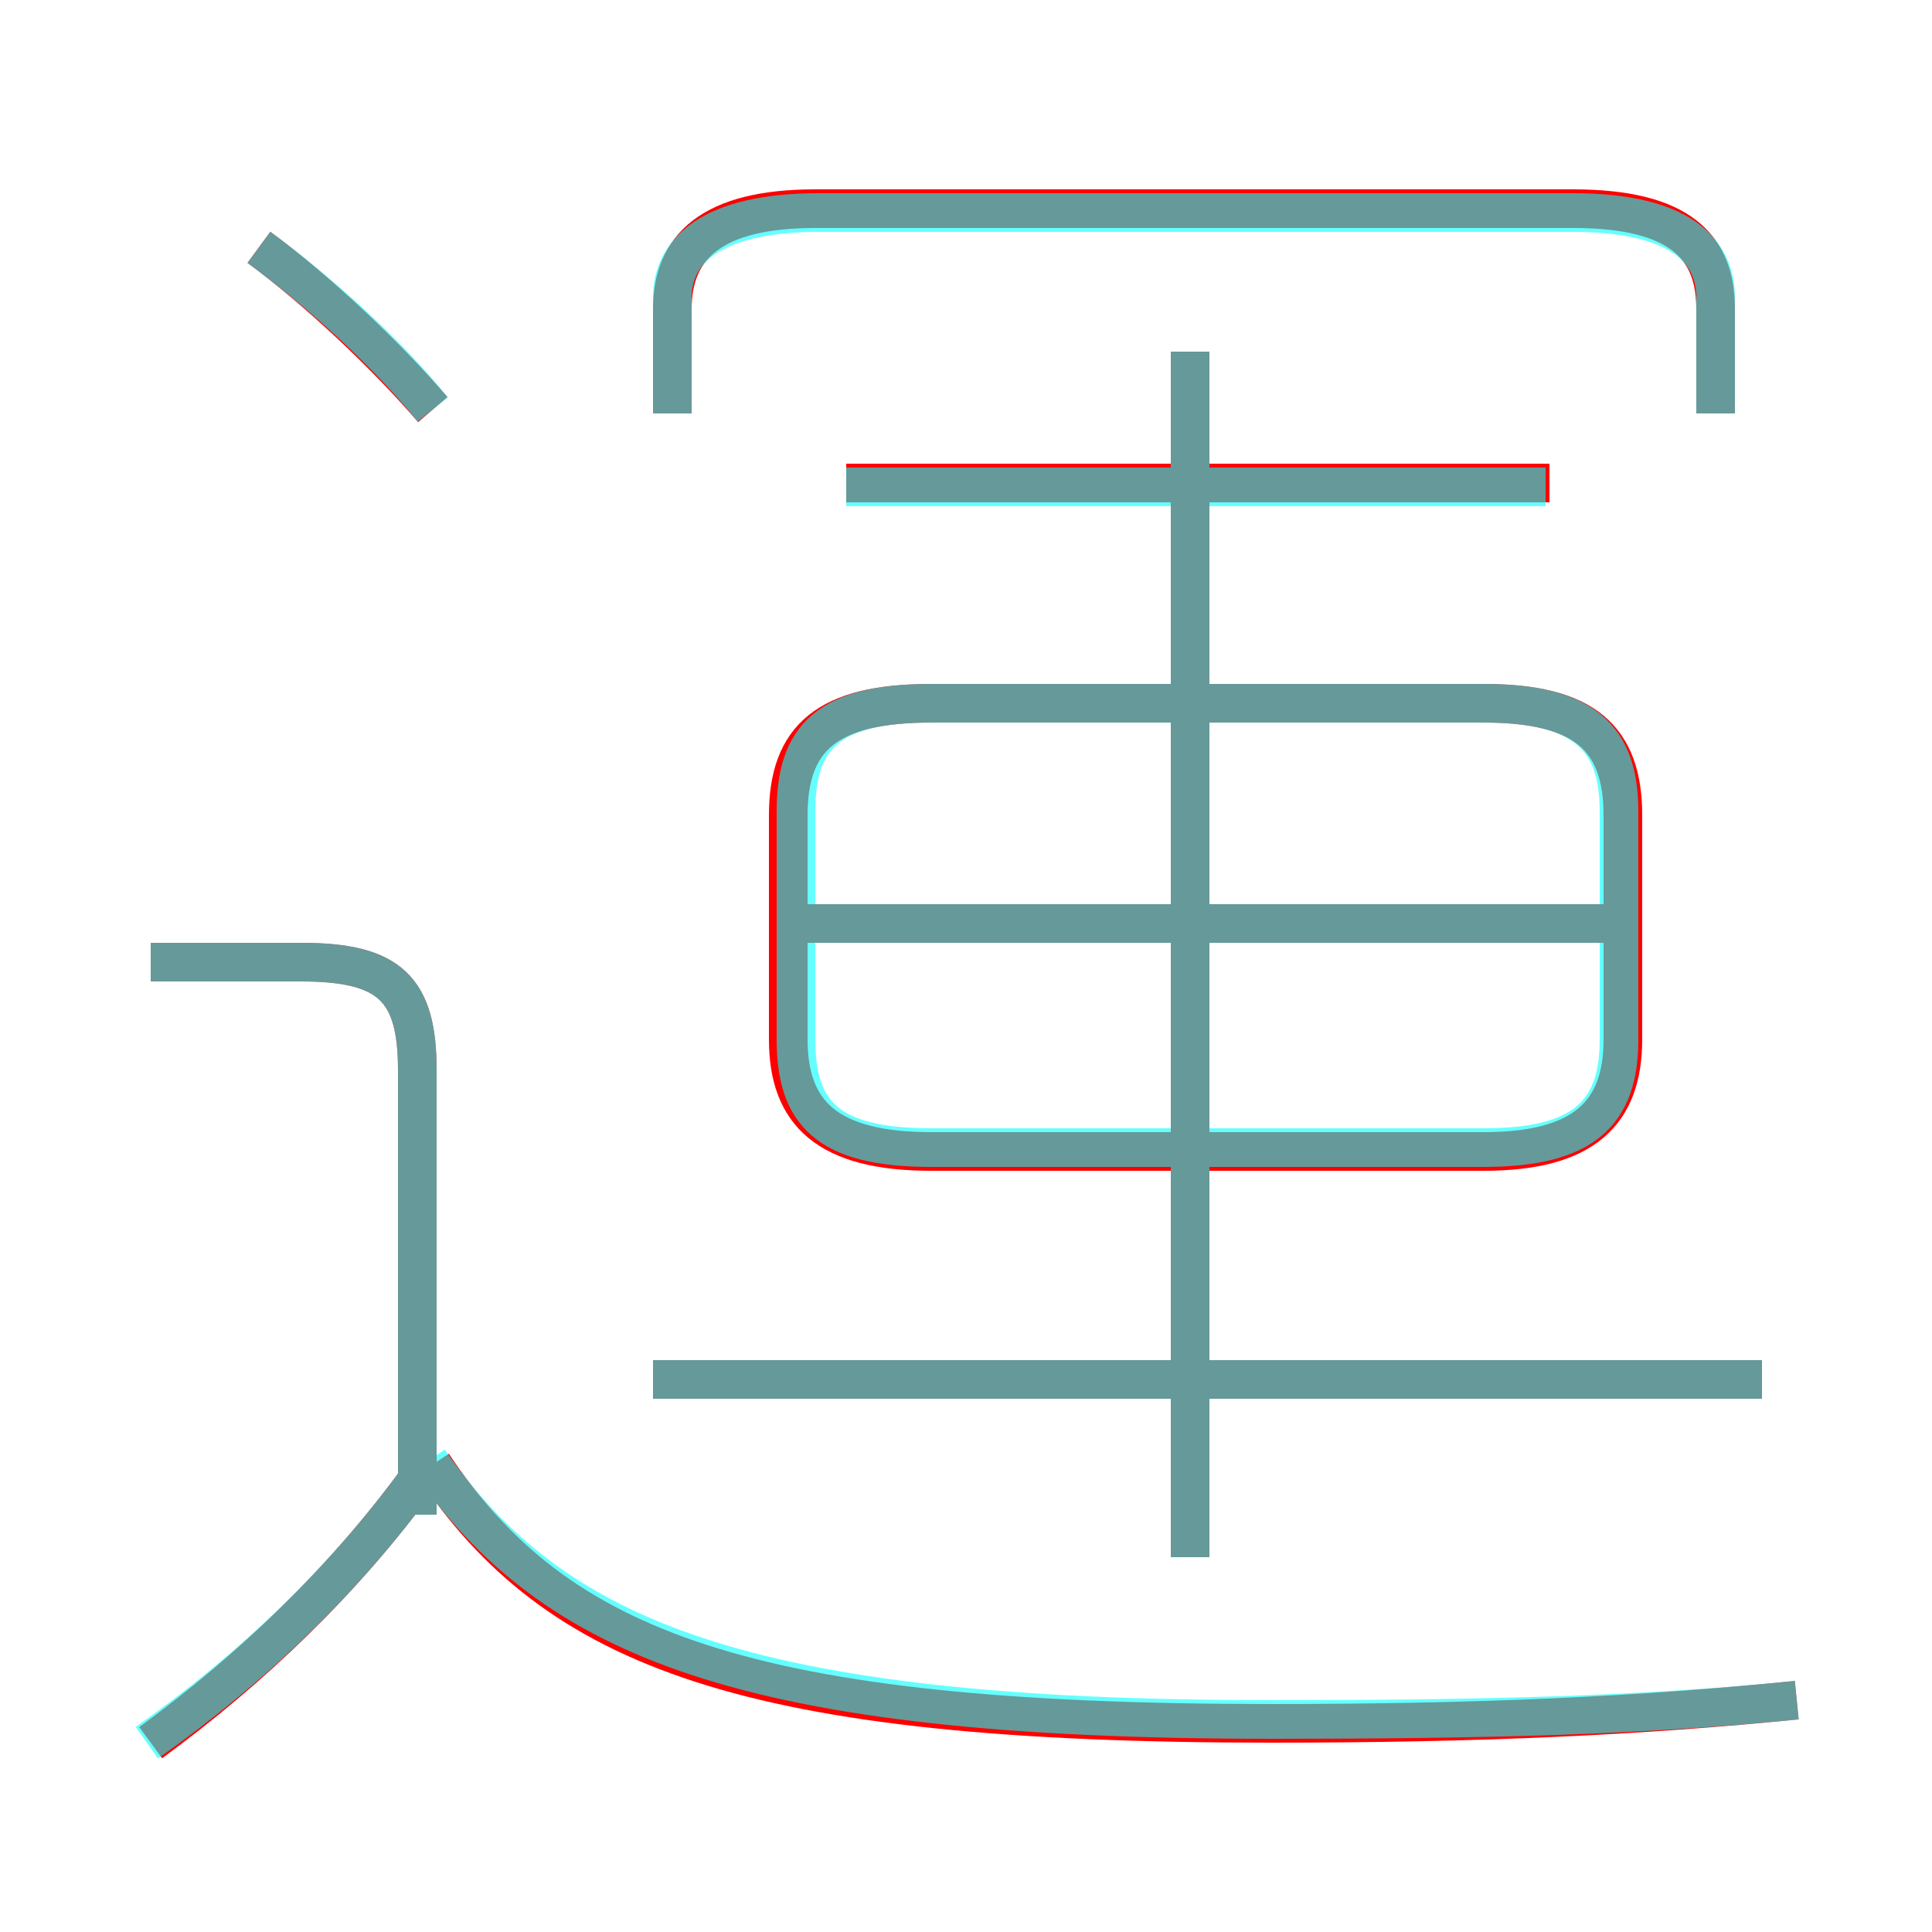 <?xml version='1.0' encoding='utf8'?>
<svg viewBox="0.0 -6.0 50.0 50.0" version="1.1" xmlns="http://www.w3.org/2000/svg">
<rect x="0.0" y="-6.0" width="50.0" height="50.0" fill="#333333" stroke="none"/>
<rect x="-1000" y="-1000" width="2000" height="2000" stroke="white" fill="white"/>
<g style="fill:none;stroke:rgba(255, 0, 0, 1);  stroke-width:1"><path d="M 24.1 -14.2 L 38.4 -14.2 C 41.0 -14.2 42.0 -15.2 42.0 -17.1 L 42.0 -22.9 C 42.0 -24.9 41.0 -25.8 38.4 -25.8 L 24.1 -25.8 C 21.4 -25.8 20.4 -24.9 20.4 -22.9 L 20.4 -17.1 C 20.4 -15.2 21.4 -14.2 24.1 -14.2 Z M 3.9 1.1 C 6.5 -0.8 8.9 -3.1 10.8 -5.7 M 10.8 -4.8 L 10.8 -16.3 C 10.8 -18.4 10.1 -19.1 7.8 -19.1 L 3.9 -19.1 M 46.5 0.0 C 42.5 0.4 38.4 0.6 32.9 0.6 C 19.3 0.6 14.4 -1.3 11.2 -6.1 M 16.9 -8.3 L 45.6 -8.3 M 11.2 -33.4 C 10.0 -34.8 8.2 -36.5 6.7 -37.6 M 30.8 -3.7 L 30.8 -34.9 M 20.6 -20.1 L 41.5 -20.1 M 21.9 -31.5 L 40.1 -31.5 M 44.4 -33.3 L 44.4 -36.0 C 44.4 -37.6 43.5 -38.6 40.7 -38.6 L 21.1 -38.6 C 18.4 -38.6 17.4 -37.6 17.4 -36.0 L 17.4 -33.3" transform="translate(0.0 38.0)" />
</g>
<g style="fill:none;stroke:rgba(0, 255, 255, 0.6);  stroke-width:1">
<path d="M 46.5 0.0 C 42.5 0.4 38.4 0.5 32.9 0.5 C 19.2 0.5 14.3 -1.6 11.1 -6.2 M 3.8 1.1 C 6.5 -0.8 8.9 -3.1 10.8 -5.7 M 10.8 -4.8 L 10.8 -16.3 C 10.8 -18.4 10.1 -19.1 7.8 -19.1 L 3.9 -19.1 M 45.6 -8.3 L 16.9 -8.3 M 30.8 -3.7 L 30.8 -34.9 M 11.2 -33.4 C 10.0 -34.9 8.2 -36.5 6.7 -37.6 M 24.1 -14.3 L 38.4 -14.3 C 41.0 -14.3 41.9 -15.2 41.9 -17.1 L 41.9 -23.0 C 41.9 -24.9 41.0 -25.8 38.4 -25.8 L 24.1 -25.8 C 21.4 -25.8 20.6 -24.9 20.6 -23.0 L 20.6 -17.1 C 20.6 -15.2 21.4 -14.3 24.1 -14.3 Z M 41.5 -20.1 L 21.1 -20.1 M 40.0 -31.4 L 21.9 -31.4 M 44.4 -33.3 L 44.4 -36.3 C 44.4 -37.5 43.5 -38.5 40.7 -38.5 L 21.2 -38.5 C 18.4 -38.5 17.4 -37.5 17.4 -36.3 L 17.4 -33.3" transform="translate(0.0 38.0)" />
</g>
</svg>